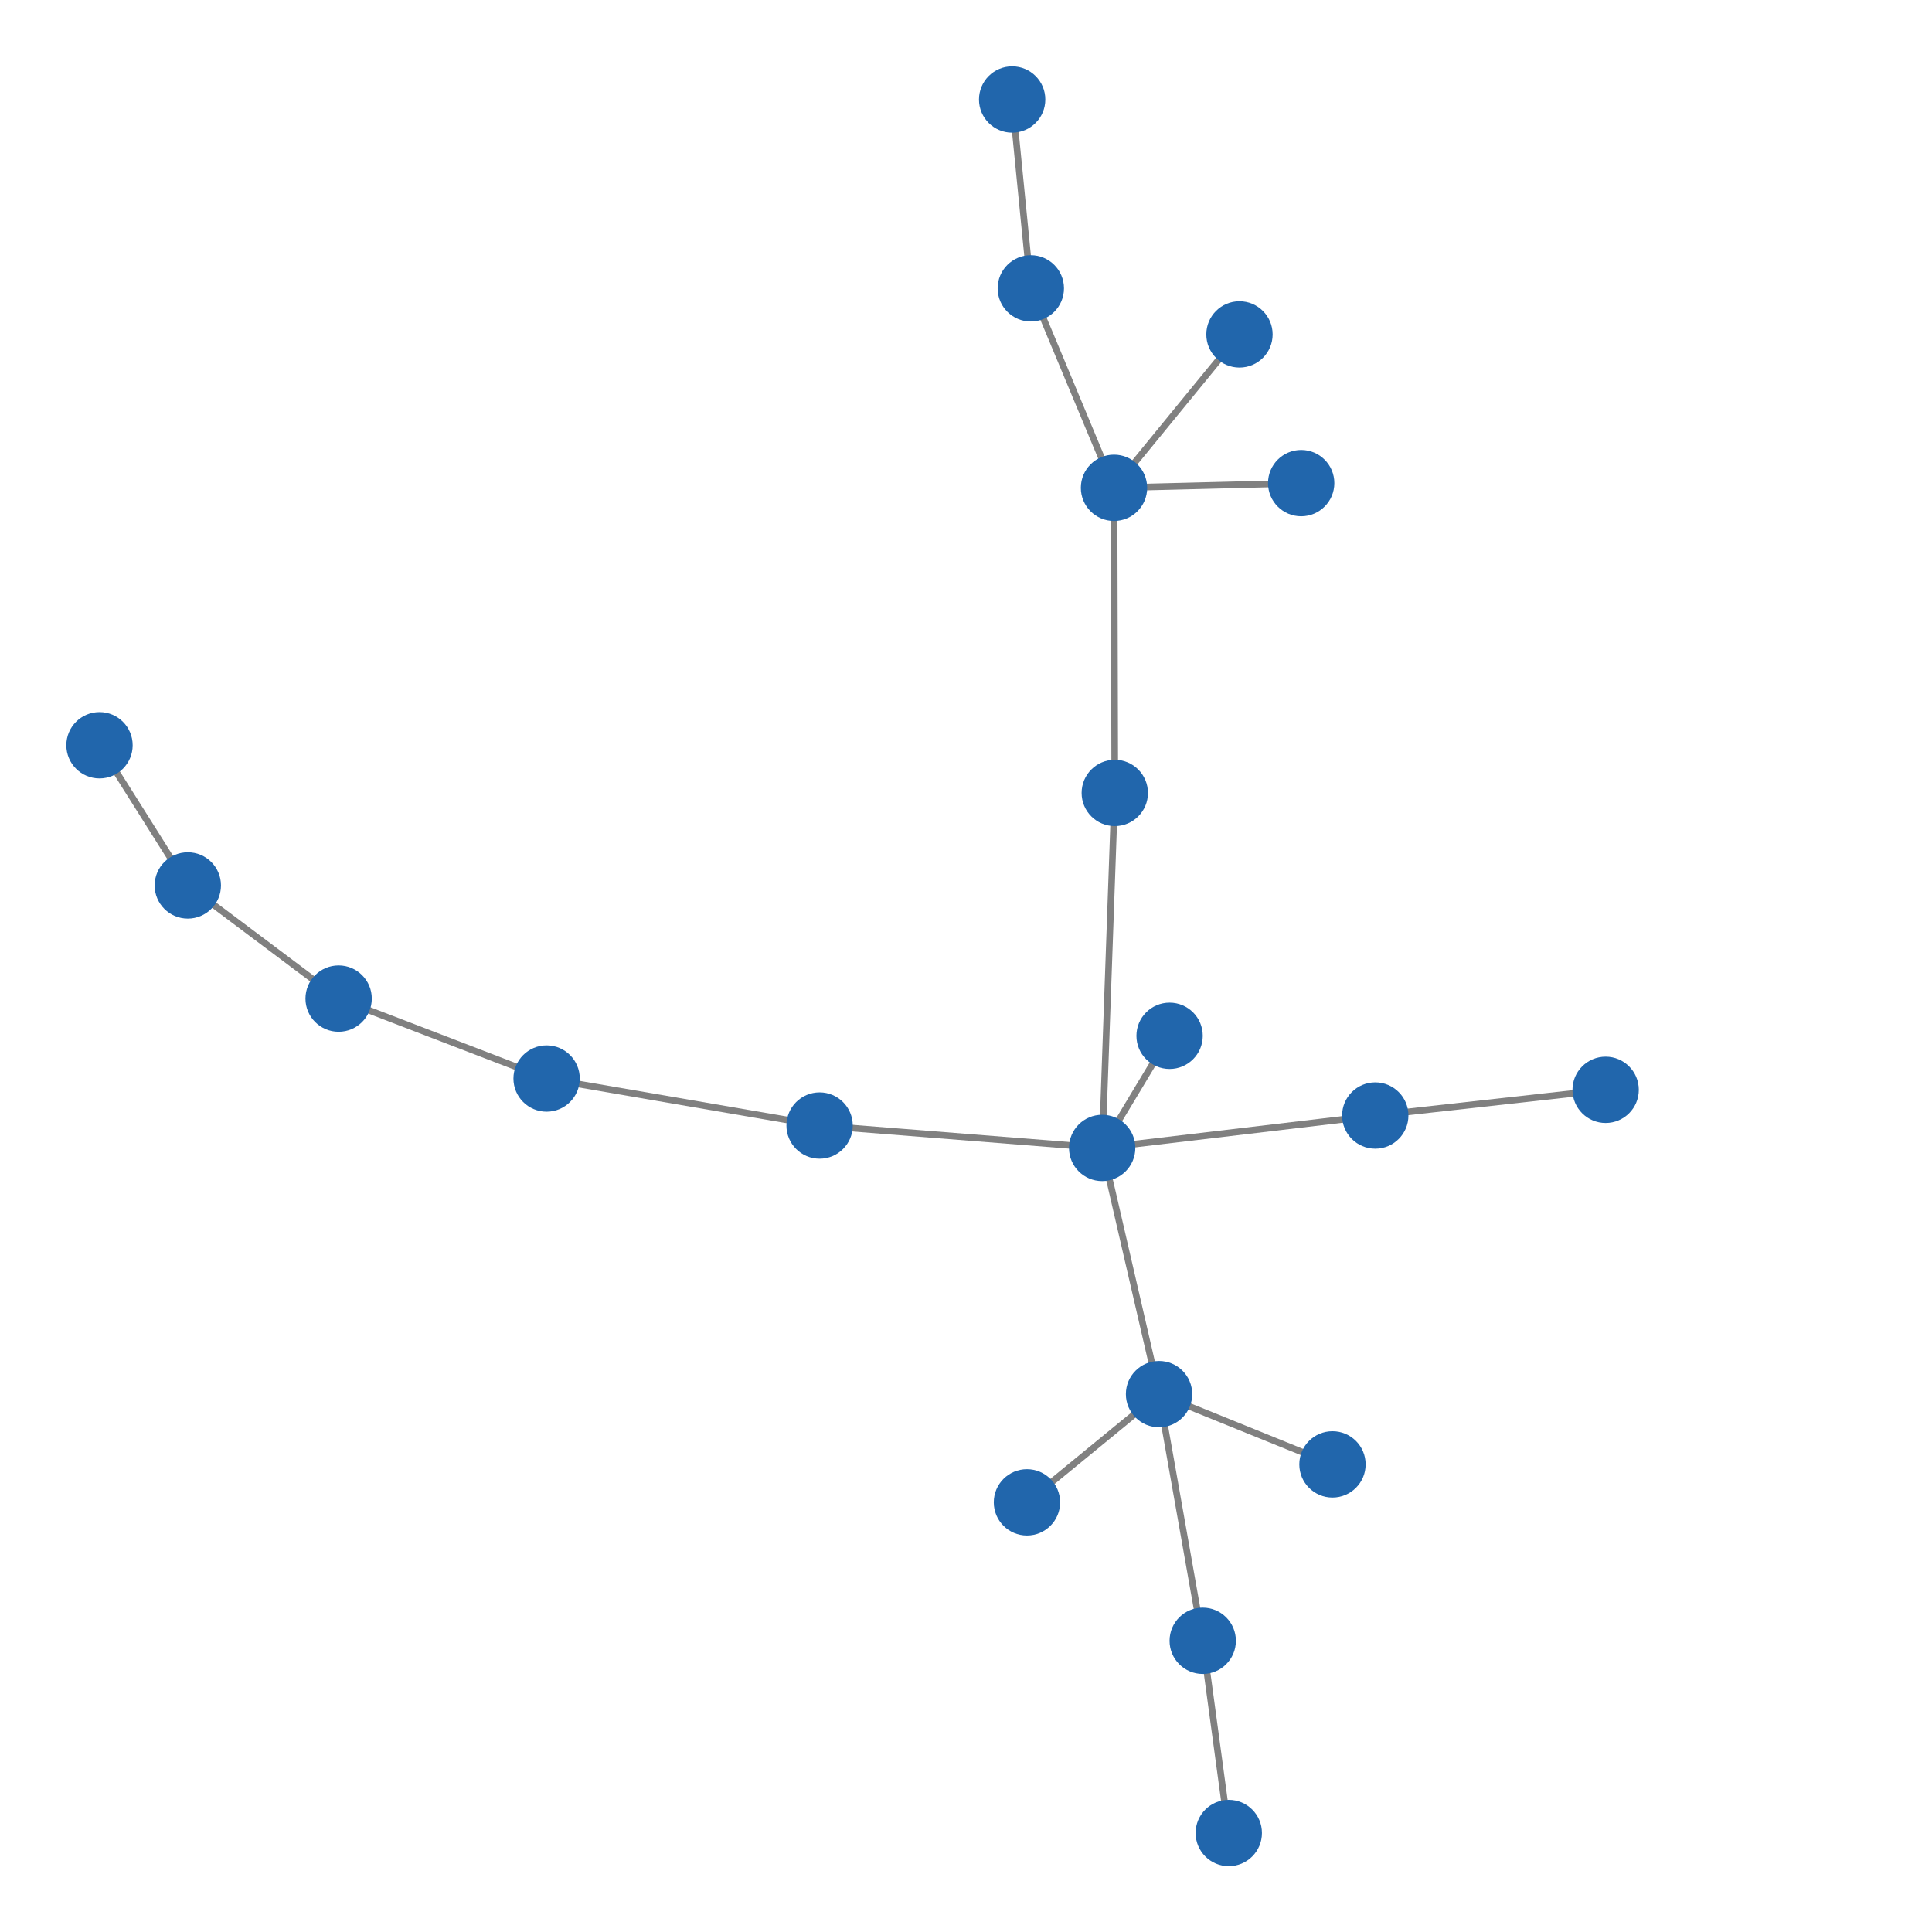 <svg width="300" height="300" xmlns="http://www.w3.org/2000/svg" style="animation-delay: 0s; animation-direction: normal; animation-duration: 0s; animation-fill-mode: none; animation-iteration-count: 1; animation-name: none; animation-play-state: running; animation-timing-function: ease; background-attachment: scroll; background-blend-mode: normal; background-clip: border-box; background-color: rgba(0, 0, 0, 0); background-image: none; background-origin: padding-box; background-position: 0% 0%; background-repeat: repeat; background-size: auto; border-bottom-color: rgb(0, 0, 0); border-bottom-left-radius: 0px; border-bottom-right-radius: 0px; border-bottom-style: none; border-bottom-width: 0px; border-collapse: separate; border-image-outset: 0px; border-image-repeat: stretch; border-image-slice: 100%; border-image-source: none; border-image-width: 1; border-left-color: rgb(0, 0, 0); border-left-style: none; border-left-width: 0px; border-right-color: rgb(0, 0, 0); border-right-style: none; border-right-width: 0px; border-top-color: rgb(0, 0, 0); border-top-left-radius: 0px; border-top-right-radius: 0px; border-top-style: none; border-top-width: 0px; bottom: auto; box-shadow: none; box-sizing: content-box; break-after: auto; break-before: auto; break-inside: auto; caption-side: top; clear: none; clip: auto; color: rgb(0, 0, 0); content: ; cursor: auto; direction: ltr; display: inline; empty-cells: show; float: none; font-family: sans-serif; font-kerning: auto; font-size: 12px; font-stretch: normal; font-style: normal; font-variant: normal; font-variant-ligatures: normal; font-variant-caps: normal; font-variant-numeric: normal; font-weight: normal; height: 300px; image-rendering: auto; isolation: auto; left: auto; letter-spacing: normal; line-height: normal; list-style-image: none; list-style-position: outside; list-style-type: disc; margin-bottom: 0px; margin-left: 0px; margin-right: 0px; margin-top: 0px; max-height: none; max-width: none; min-height: 0px; min-width: 0px; mix-blend-mode: normal; object-fit: fill; object-position: 50% 50%; offset-distance: 0px; offset-path: none; offset-rotate: auto 0deg; offset-rotation: auto 0deg; opacity: 1; orphans: 2; outline-color: rgb(0, 0, 0); outline-offset: 0px; outline-style: none; outline-width: 0px; overflow-anchor: auto; overflow-wrap: normal; overflow-x: hidden; overflow-y: hidden; padding-bottom: 20px; padding-left: 20px; padding-right: 20px; padding-top: 20px; pointer-events: auto; position: static; resize: none; right: auto; speak: normal; table-layout: auto; tab-size: 8; text-align: start; text-align-last: auto; text-decoration: none; text-indent: 0px; text-rendering: auto; text-shadow: none; text-size-adjust: auto; text-overflow: clip; text-transform: none; top: auto; touch-action: auto; transition-delay: 0s; transition-duration: 0s; transition-property: all; transition-timing-function: ease; unicode-bidi: normal; vertical-align: baseline; visibility: visible; white-space: normal; widows: 2; width: 300px; will-change: auto; word-break: normal; word-spacing: 0px; word-wrap: normal; z-index: auto; zoom: 1; -webkit-appearance: none; backface-visibility: visible; -webkit-background-clip: border-box; -webkit-background-origin: padding-box; -webkit-border-horizontal-spacing: 0px; -webkit-border-image: none; -webkit-border-vertical-spacing: 0px; -webkit-box-align: stretch; -webkit-box-decoration-break: slice; -webkit-box-direction: normal; -webkit-box-flex: 0; -webkit-box-flex-group: 1; -webkit-box-lines: single; -webkit-box-ordinal-group: 1; -webkit-box-orient: horizontal; -webkit-box-pack: start; -webkit-box-reflect: none; column-count: auto; column-gap: normal; column-rule-color: rgb(0, 0, 0); column-rule-style: none; column-rule-width: 0px; column-span: none; column-width: auto; align-content: stretch; align-items: stretch; align-self: stretch; flex-basis: auto; flex-grow: 0; flex-shrink: 1; flex-direction: row; flex-wrap: nowrap; justify-content: flex-start; -webkit-font-smoothing: auto; -webkit-highlight: none; hyphens: manual; -webkit-hyphenate-character: auto; -webkit-line-break: auto; -webkit-line-clamp: none; -webkit-locale: &quot;en&quot;; -webkit-margin-before-collapse: collapse; -webkit-margin-after-collapse: collapse; -webkit-mask-box-image: none; -webkit-mask-box-image-outset: 0px; -webkit-mask-box-image-repeat: stretch; -webkit-mask-box-image-slice: 0 fill; -webkit-mask-box-image-source: none; -webkit-mask-box-image-width: auto; -webkit-mask-clip: border-box; -webkit-mask-composite: source-over; -webkit-mask-image: none; -webkit-mask-origin: border-box; -webkit-mask-position: 0% 0%; -webkit-mask-repeat: repeat; -webkit-mask-size: auto; order: 0; perspective: none; perspective-origin: 170px 170px; -webkit-print-color-adjust: economy; -webkit-rtl-ordering: logical; shape-outside: none; shape-image-threshold: 0; shape-margin: 0px; -webkit-tap-highlight-color: rgba(0, 0, 0, 0.18); -webkit-text-combine: none; -webkit-text-decorations-in-effect: none; -webkit-text-emphasis-color: rgb(0, 0, 0); -webkit-text-emphasis-position: over; -webkit-text-emphasis-style: none; -webkit-text-fill-color: rgb(0, 0, 0); -webkit-text-orientation: vertical-right; -webkit-text-security: none; -webkit-text-stroke-color: rgb(0, 0, 0); -webkit-text-stroke-width: 0px; transform: none; transform-origin: 170px 170px; transform-style: flat; -webkit-user-drag: auto; -webkit-user-modify: read-only; user-select: text; -webkit-writing-mode: horizontal-tb; -webkit-app-region: no-drag; buffered-rendering: auto; clip-path: none; clip-rule: nonzero; mask: none; filter: none; flood-color: rgb(0, 0, 0); flood-opacity: 1; lighting-color: rgb(255, 255, 255); stop-color: rgb(0, 0, 0); stop-opacity: 1; color-interpolation: sRGB; color-interpolation-filters: linearRGB; color-rendering: auto; fill: rgb(0, 0, 0); fill-opacity: 1; fill-rule: nonzero; marker-end: none; marker-mid: none; marker-start: none; mask-type: luminance; shape-rendering: auto; stroke: none; stroke-dasharray: none; stroke-dashoffset: 0px; stroke-linecap: butt; stroke-linejoin: miter; stroke-miterlimit: 4; stroke-opacity: 1; stroke-width: 1px; alignment-baseline: auto; baseline-shift: 0px; dominant-baseline: auto; text-anchor: start; writing-mode: horizontal-tb; vector-effect: none; paint-order: fill stroke markers; d: none; cx: 0px; cy: 0px; x: 0px; y: 0px; r: 0px; rx: auto; ry: auto;" version="1.1" xmlns:xlink="http://www.w3.org/1999/xlink"><style type="text/css">svg { padding: 20px; }</style><svg xmlns="http://www.w3.org/2000/svg"><g transform="scale(1.03) translate(17.34,-11.199)"><line class="link" x1="-2.34" y1="123.552" x2="10.974" y2="144.686" style="stroke: grey; stroke-width: 1;"/><line class="link" x1="138.063" y1="54.67" x2="150.604" y2="84.742" style="stroke: grey; stroke-width: 1;"/><line class="link" x1="135.249" y1="26.199" x2="138.063" y2="54.67" style="stroke: grey; stroke-width: 1;"/><line class="link" x1="169.519" y1="61.615" x2="150.604" y2="84.742" style="stroke: grey; stroke-width: 1;"/><line class="link" x1="158.985" y1="167.354" x2="148.819" y2="184.257" style="stroke: grey; stroke-width: 1;"/><line class="link" x1="183.54" y1="231.964" x2="157.394" y2="221.373" style="stroke: grey; stroke-width: 1;"/><line class="link" x1="150.721" y1="130.742" x2="148.819" y2="184.257" style="stroke: grey; stroke-width: 1;"/><line class="link" x1="150.604" y1="84.742" x2="150.721" y2="130.742" style="stroke: grey; stroke-width: 1;"/><line class="link" x1="178.822" y1="84.033" x2="150.604" y2="84.742" style="stroke: grey; stroke-width: 1;"/><line class="link" x1="189.991" y1="179.371" x2="148.819" y2="184.257" style="stroke: grey; stroke-width: 1;"/><line class="link" x1="224.721" y1="175.497" x2="189.991" y2="179.371" style="stroke: grey; stroke-width: 1;"/><line class="link" x1="137.48" y1="237.688" x2="157.394" y2="221.373" style="stroke: grey; stroke-width: 1;"/><line class="link" x1="10.974" y1="144.686" x2="33.71" y2="161.743" style="stroke: grey; stroke-width: 1;"/><line class="link" x1="163.979" y1="258.559" x2="167.907" y2="287.538" style="stroke: grey; stroke-width: 1;"/><line class="link" x1="157.394" y1="221.373" x2="163.979" y2="258.559" style="stroke: grey; stroke-width: 1;"/><line class="link" x1="148.819" y1="184.257" x2="157.394" y2="221.373" style="stroke: grey; stroke-width: 1;"/><line class="link" x1="106.22" y1="180.881" x2="148.819" y2="184.257" style="stroke: grey; stroke-width: 1;"/><line class="link" x1="65.064" y1="173.794" x2="106.22" y2="180.881" style="stroke: grey; stroke-width: 1;"/><line class="link" x1="33.71" y1="161.743" x2="65.064" y2="173.794" style="stroke: grey; stroke-width: 1;"/><circle class="node" r="5" cx="33.71" cy="161.743" style="fill: rgb(33, 102, 172);"/><circle class="node" r="5" cx="224.721" cy="175.497" style="fill: rgb(33, 102, 172);"/><circle class="node" r="5" cx="106.22" cy="180.881" style="fill: rgb(33, 102, 172);"/><circle class="node" r="5" cx="148.819" cy="184.257" style="fill: rgb(33, 102, 172);"/><circle class="node" r="5" cx="150.721" cy="130.742" style="fill: rgb(33, 102, 172);"/><circle class="node" r="5" cx="163.979" cy="258.559" style="fill: rgb(33, 102, 172);"/><circle class="node" r="5" cx="135.249" cy="26.199" style="fill: rgb(33, 102, 172);"/><circle class="node" r="5" cx="178.822" cy="84.033" style="fill: rgb(33, 102, 172);"/><circle class="node" r="5" cx="65.064" cy="173.794" style="fill: rgb(33, 102, 172);"/><circle class="node" r="5" cx="157.394" cy="221.373" style="fill: rgb(33, 102, 172);"/><circle class="node" r="5" cx="150.604" cy="84.742" style="fill: rgb(33, 102, 172);"/><circle class="node" r="5" cx="169.519" cy="61.615" style="fill: rgb(33, 102, 172);"/><circle class="node" r="5" cx="137.48" cy="237.688" style="fill: rgb(33, 102, 172);"/><circle class="node" r="5" cx="10.974" cy="144.686" style="fill: rgb(33, 102, 172);"/><circle class="node" r="5" cx="167.907" cy="287.538" style="fill: rgb(33, 102, 172);"/><circle class="node" r="5" cx="189.991" cy="179.371" style="fill: rgb(33, 102, 172);"/><circle class="node" r="5" cx="183.54" cy="231.964" style="fill: rgb(33, 102, 172);"/><circle class="node" r="5" cx="158.985" cy="167.354" style="fill: rgb(33, 102, 172);"/><circle class="node" r="5" cx="138.063" cy="54.67" style="fill: rgb(33, 102, 172);"/><circle class="node" r="5" cx="-2.34" cy="123.552" style="fill: rgb(33, 102, 172);"/></g></svg></svg>